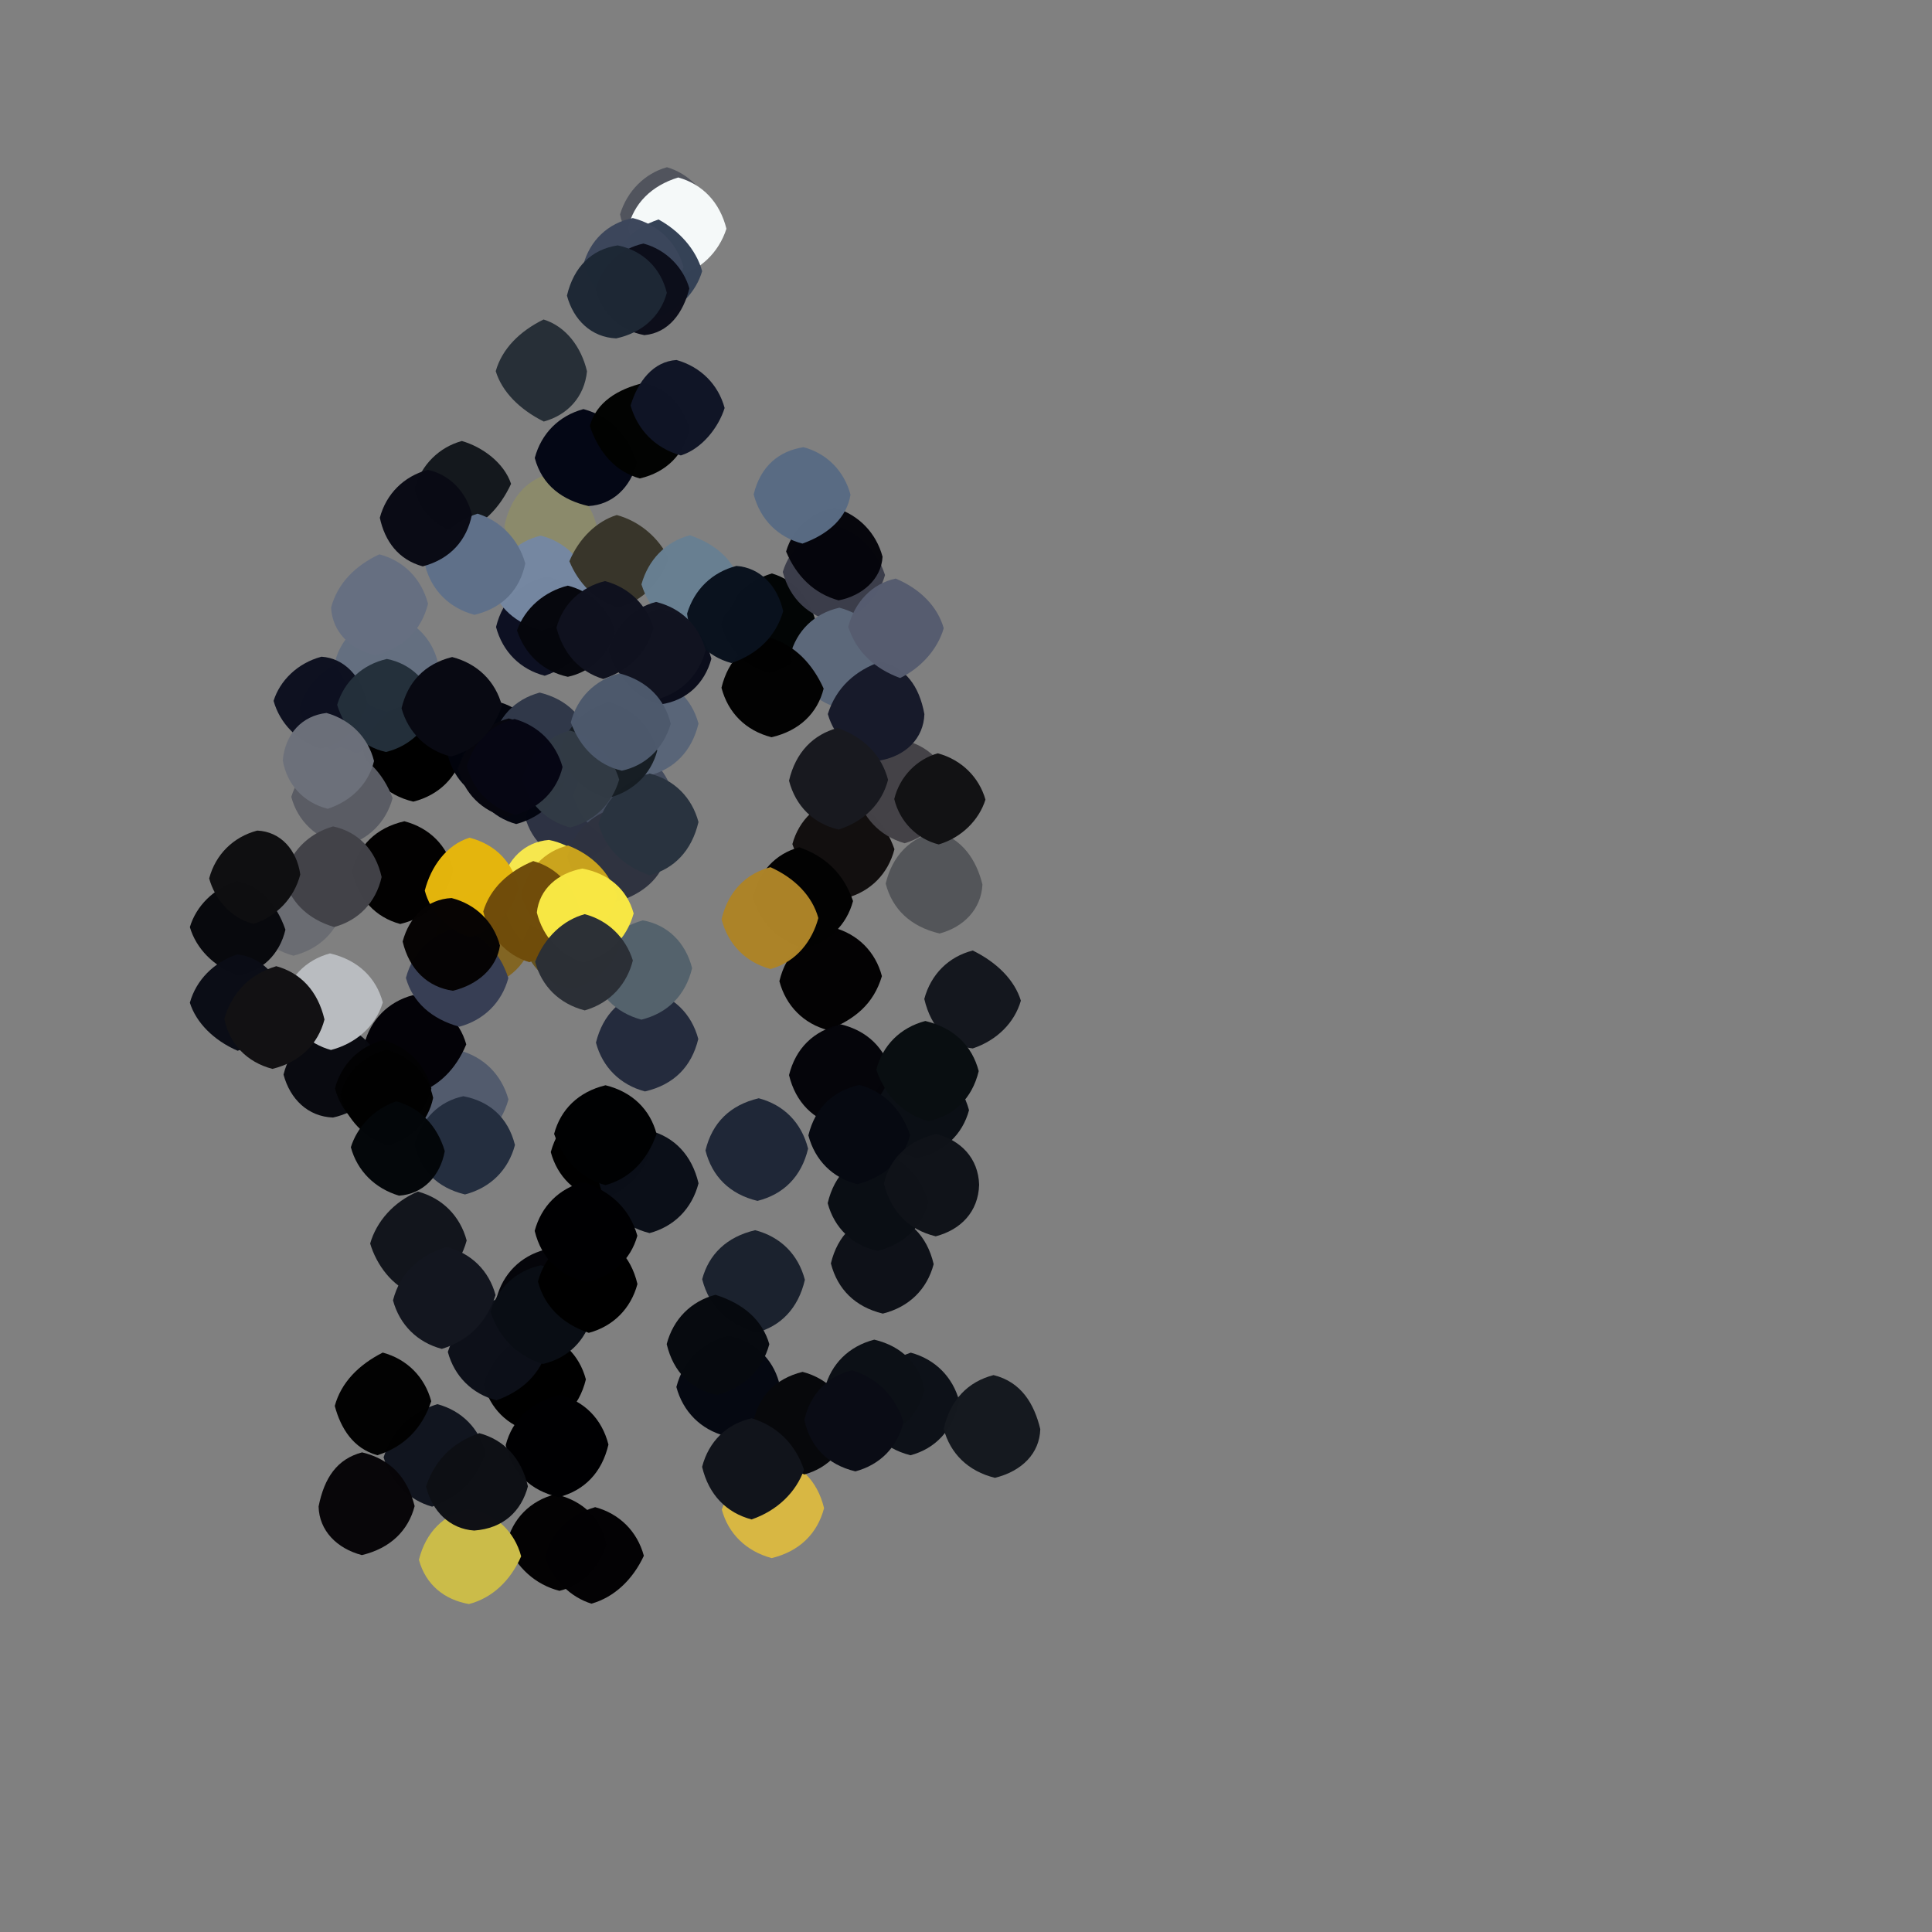 <?xml version="1.0" ?>
<svg xmlns="http://www.w3.org/2000/svg" version="1.1" width="600" height="600">
  <rect width="100%" height="100%" fill="#808080" stroke="none"/>
  <defs/>
  <g>
    <path d="M 123.0 220.0 C 120.99 227.5 115.5 232.99 108.0 235.0 C 100.5 232.99 95.01 227.5 93.0 220.0 C 95.01 212.5 100.5 207.01 108.0 205.0 C 115.5 207.01 120.99 212.5 123.0 220.0" stroke-width="0.0" fill="rgb(36, 49, 71)" opacity="1.0"/>
    <path d="M 300.94 344.777 C 298.887 352.347 293.293 357.731 284.822 359.715 C 277.064 357.59 271.839 351.785 269.982 344.034 C 272.01 336.5 277.5 331.01 285.006 328.998 C 292.64 330.951 298.595 336.135 300.94 344.777" stroke-width="0.0" fill="rgb(11, 15, 21)" opacity="1.0"/>
    <path d="M 317.04 310.766 C 315.077 317.606 309.609 323.084 302.105 325.601 C 294.731 324.807 289.165 319.285 287.047 310.236 C 289.083 302.594 294.6 297.096 302.096 295.195 C 309.63 298.898 315.091 304.374 317.04 310.766" stroke-width="0.0" fill="rgb(20, 23, 30)" opacity="0.99"/>
    <path d="M 188.315 479.618 C 185.969 487.441 180.252 492.494 173.745 494.047 C 166.274 492.126 160.456 486.856 157.326 479.362 C 159.169 471.639 164.61 466.088 172.466 464.038 C 181.344 466.112 186.705 471.718 188.315 479.618" stroke-width="0.0" fill="rgb(3, 2, 3)" opacity="0.99"/>
    <path d="M 165.632 291.569 C 163.754 299.231 158.21 304.688 150.434 306.446 C 142.5 303.99 137.01 298.5 135.0 291.0 C 137.01 283.5 142.5 278.01 150.0 276.0 C 157.5 278.01 162.99 283.5 165.632 291.569" stroke-width="0.0" fill="rgb(130, 101, 35)" opacity="1.0"/>
    <path d="M 192.0 181.0 C 189.99 188.5 184.5 193.99 177.0 196.0 C 169.5 193.99 164.01 188.5 162.0 181.0 C 164.01 173.5 169.5 168.01 177.0 166.0 C 184.5 168.01 189.99 173.5 192.0 181.0" stroke-width="0.0" fill="rgb(141, 154, 177)" opacity="1.0"/>
    <path d="M 277.779 263.724 C 275.845 271.34 270.354 276.878 262.815 278.891 C 254.499 275.991 248.989 270.506 246.078 262.152 C 248.112 254.652 253.707 249.267 261.563 247.61 C 269.453 250.037 274.933 255.558 277.779 263.724" stroke-width="0.0" fill="rgb(18, 15, 15)" opacity="0.99"/>
    <path d="M 185.335 163.461 C 183.99 170.5 178.5 175.99 171 178 C 163.501 175.99 158.036 170.491 156.65 163.36 C 158.297 155.255 162.97 149.307 170.363 147.214 C 178.326 150.105 183.489 155.819 185.335 163.461" stroke-width="0.0" fill="rgb(139, 138, 107)" opacity="0.99"/>
    <path d="M 221.356 66.587 C 219.99 73.5 214.5 78.99 206.999 81 C 199.482 78.997 193.875 73.557 192.564 66.565 C 194.779 59.267 200.292 53.849 207.127 51.934 C 213.705 53.844 219.204 59.277 221.356 66.587" stroke-width="0.0" fill="rgb(81, 84, 93)" opacity="0.99"/>
    <path d="M 185.0 404.0 C 182.99 411.5 177.5 416.99 170.0 419.0 C 162.5 416.99 157.01 411.5 154.187 403.251 C 156.135 395.636 161.628 390.113 169.181 388.112 C 177.5 391.01 182.99 396.5 185.0 404.0" stroke-width="0.0" fill="rgb(5, 5, 10)" opacity="1.0"/>
    <path d="M 135.873 205.245 C 133.035 213.514 127.501 218.991 120 221.0 C 112.5 218.99 107.01 213.5 104.115 205.215 C 106.173 197.766 111.894 192.536 120.263 190.643 C 128.227 192.342 133.84 197.711 135.873 205.245" stroke-width="0.0" fill="rgb(100, 111, 128)" opacity="1.0"/>
    <path d="M 157.901 341.452 C 155.576 349.872 149.681 355.081 142.014 357.007 C 134.5 354.99 129.01 349.5 127.0 342.0 C 129.01 334.5 134.5 329.01 142.659 326.21 C 150.231 328.239 155.797 333.753 157.901 341.452" stroke-width="0.0" fill="rgb(82, 91, 109)" opacity="0.991"/>
    <path d="M 143.8 233.764 C 141.886 241.391 136.4 246.91 128.362 248.958 C 119.695 246.874 114.418 241.202 112.827 233.238 C 115.01 225.5 120.5 220.01 128.0 218.0 C 135.5 220.01 140.99 225.5 143.8 233.764" stroke-width="0.0" fill="rgb(0, 0, 0)" opacity="1.0"/>
    <path d="M 194.0 253.0 C 191.99 260.5 186.5 265.99 178.797 268.143 C 170.837 266.534 165.147 261.275 163.099 253.814 C 166.01 245.5 171.5 240.01 179.0 238.0 C 186.5 240.01 191.99 245.5 194.0 253.0" stroke-width="0.0" fill="rgb(45, 50, 67)" opacity="0.992"/>
    <path d="M 181.951 428.38 C 179.803 437.195 174.052 442.408 165.308 444.754 C 157.644 442.853 152.131 437.361 150.186 429.755 C 153.01 421.5 158.5 416.01 166.431 413.624 C 174.298 415.265 179.887 420.651 181.951 428.38" stroke-width="0.0" fill="rgb(0, 0, 0)" opacity="1.0"/>
    <path d="M 273.885 303.152 C 271.292 311.815 265.55 316.497 257.099 319.912 C 249.588 317.92 244.083 312.411 242.043 304.721 C 244.181 295.796 249.962 290.624 258.865 288.072 C 266.401 290.091 271.907 295.6 273.885 303.152" stroke-width="0.0" fill="rgb(3, 2, 3)" opacity="0.99"/>
    <path d="M 297.93 435.202 C 295.852 444.368 290.385 449.9 282.762 451.944 C 273.969 449.713 268.836 443.812 266.985 436.03 C 269.008 428.496 274.479 422.949 282.844 420.08 C 290.388 422.105 295.906 427.607 297.93 435.202" stroke-width="0.0" fill="rgb(13, 17, 24)" opacity="1.0"/>
    <path d="M 106.666 281.605 C 104.78 289.258 99.243 294.738 91.123 296.803 C 83.049 294.612 77.839 288.789 75.982 281.034 C 78.01 273.5 83.5 268.01 91.0 266.0 C 98.5 268.01 103.99 273.5 106.666 281.605" stroke-width="0.0" fill="rgb(106, 108, 114)" opacity="0.99"/>
    <path d="M 170.002 233.995 C 167.99 241.5 162.5 246.99 154.563 249.377 C 146.697 247.74 141.118 242.349 139.133 234.805 C 142.01 226.5 147.5 221.01 155.592 218.2 C 162.792 220.487 168.035 226.393 170.002 233.995" stroke-width="0.0" fill="rgb(2, 4, 13)" opacity="0.992"/>
    <path d="M 144.931 385.252 C 142.57 393.839 136.624 399.041 128.423 401.717 C 121.904 399.614 116.882 392.74 114.96 386.193 C 116.908 379.349 122.258 373.23 129.784 370.052 C 137.385 372.1 142.885 377.622 144.931 385.252" stroke-width="0.0" fill="rgb(18, 21, 28)" opacity="0.99"/>
    <path d="M 305.106 274.704 C 304.731 282.305 299.353 287.887 291.809 289.912 C 282.714 287.76 277.139 282.323 275.057 274.421 C 277.138 265.663 282.684 260.197 290.7 258.223 C 298.761 260.372 303.239 267.014 305.106 274.704" stroke-width="0.0" fill="rgb(83, 85, 89)" opacity="1.0"/>
    <path d="M 188.959 448.621 C 186.915 457.409 181.409 462.916 173.506 464.956 C 164.621 462.895 159.121 457.373 157.052 448.791 C 159.162 440.759 164.901 435.55 173.771 433.183 C 181.4 435.106 186.919 440.59 188.959 448.621" stroke-width="0.0" fill="rgb(0, 0, 2)" opacity="1.0"/>
    <path d="M 187.0 283.0 C 184.99 290.5 179.5 295.99 172.0 298.0 C 164.5 295.99 159.01 290.5 157.0 283.0 C 159.01 275.5 164.5 270.01 172.0 268.0 C 179.5 270.01 184.99 275.5 187.0 283.0" stroke-width="0.0" fill="rgb(247, 224, 58)" opacity="1.0"/>
    <path d="M 225.598 71.042 C 223.173 78.528 217.448 83.923 209.975 85.977 C 202.5 83.99 197.01 78.5 195.01 70.918 C 196.741 63.258 202.248 57.685 210.632 55.115 C 218.215 57.216 223.568 62.859 225.598 71.042" stroke-width="0.0" fill="rgb(246, 250, 250)" opacity="0.99"/>
    <path d="M 169.955 418.968 C 167.92 426.441 162.445 431.934 154.171 434.885 C 146.605 432.902 141.098 427.395 139.078 419.848 C 141.88 411.426 147.373 405.733 154.651 403.397 C 162.5 406.01 167.99 411.5 169.955 418.968" stroke-width="0.0" fill="rgb(13, 16, 25)" opacity="0.992"/>
    <path d="M 255.921 468.375 C 253.836 476.292 248.268 481.781 239.657 483.884 C 231.74 481.774 226.167 476.285 224.155 468.79 C 227.094 460.527 232.503 455.01 240.381 452.646 C 248.23 454.326 253.837 459.714 255.921 468.375" stroke-width="0.0" fill="rgb(216, 183, 67)" opacity="1.0"/>
    <path d="M 121.935 247.843 C 119.9 255.381 114.368 260.867 106.727 262.801 C 98.078 260.376 92.441 254.981 90.461 247.466 C 93.037 239.509 98.501 234.01 105.933 232.052 C 113.239 234.224 118.858 239.748 121.935 247.843" stroke-width="0.0" fill="rgb(90, 92, 100)" opacity="1.0"/>
    <path d="M 176.006 240.012 C 174.078 247.684 168.894 253.606 160.315 255.914 C 152.758 253.831 147.508 248.121 145.875 240.178 C 148.01 232.5 153.5 227.01 161.0 225.0 C 168.5 227.01 173.99 232.5 176.006 240.012" stroke-width="0.0" fill="rgb(4, 6, 16)" opacity="0.992"/>
    <path d="M 287.185 431.751 C 284.99 439.5 279.5 444.99 272 447 C 264.5 444.99 259.01 439.5 256.139 431.19 C 258.101 423.601 263.596 418.087 271.516 416.041 C 280.297 418.134 285.587 423.801 287.185 431.751" stroke-width="0.0" fill="rgb(12, 16, 22)" opacity="1.0"/>
    <path d="M 150.786 451.249 C 147.99 459.5 142.5 464.989 134.194 467.909 C 126.795 465.812 121.319 460.13 119.13 452.59 C 121.753 444.362 127.333 438.681 135.836 436.073 C 143.39 438.1 148.879 443.618 150.786 451.249" stroke-width="0.0" fill="rgb(17, 21, 31)" opacity="0.991"/>
    <path d="M 216.86 322.664 C 214.776 331.272 209.305 336.853 200.306 338.956 C 192.593 336.913 187.09 331.406 185.077 323.792 C 187.283 314.874 192.963 309.543 201.303 307.518 C 209.172 309.348 214.763 314.789 216.86 322.664" stroke-width="0.0" fill="rgb(36, 43, 61)" opacity="0.99"/>
    <path d="M 253.624 194.213 C 251.99 201.5 246.5 206.99 239.0 209.0 C 231.5 206.99 226.01 201.5 224 193.999 C 225.996 186.463 231.353 180.679 239.708 178.084 C 247.079 180.243 251.841 186.221 253.624 194.213" stroke-width="0.0" fill="rgb(2, 5, 5)" opacity="0.99"/>
    <path d="M 197.788 143.715 C 195.837 151.311 190.288 156.773 182.744 157.157 C 174.825 155.357 168.358 150.855 166.077 142.227 C 168.103 134.606 173.602 129.092 181.2 127.053 C 189.862 129.406 195.048 135.363 197.788 143.715" stroke-width="0.0" fill="rgb(4, 7, 21)" opacity="0.99"/>
    <path d="M 185.0 194.0 C 182.99 201.499 177.488 206.949 169.166 209.858 C 161.6 207.904 156.089 202.403 154.047 194.72 C 156.22 185.873 162.087 180.758 169.95 178.975 C 177.5 181.01 182.99 186.5 185.0 194.0" stroke-width="0.0" fill="rgb(13, 16, 34)" opacity="1.0"/>
    <path d="M 202.0 357.0 C 199.99 364.5 194.5 369.99 186.342 372.663 C 178.632 370.847 173.094 365.389 171.05 357.793 C 173.405 349.14 179.368 343.954 186.994 341.998 C 194.5 344.01 199.99 349.5 202.0 357.0" stroke-width="0.0" fill="rgb(0, 0, 0)" opacity="1.0"/>
    <path d="M 88.641 288.724 C 86.855 296.351 81.343 301.828 73.778 302.899 C 66.359 300.144 60.921 294.618 58.965 287.921 C 60.92 281.38 66.357 275.855 73.64 273.649 C 80.479 275.019 85.856 280.559 88.641 288.724" stroke-width="0.0" fill="rgb(8, 9, 13)" opacity="0.99"/>
    <path d="M 182.972 181.031 C 180.99 188.5 175.5 193.99 168.179 195.748 C 160.473 193.735 154.502 188.804 152.504 181.373 C 155.016 173.514 160.533 168.08 167.941 166.35 C 175.362 168.189 180.892 173.613 182.972 181.031" stroke-width="0.0" fill="rgb(117, 135, 161)" opacity="0.99"/>
    <path d="M 144.799 324.338 C 141.582 332.095 136.096 337.58 128.794 339.758 C 121.5 337.99 116.01 332.5 113.146 324.216 C 115.121 316.62 120.611 311.098 128.17 309.069 C 136.951 311.62 142.726 316.909 144.799 324.338" stroke-width="0.0" fill="rgb(3, 2, 7)" opacity="0.99"/>
    <path d="M 119.092 332.896 C 116.918 340.341 111.119 345.375 103.416 347.062 C 95.659 346.771 90.101 341.377 88.047 333.713 C 90.266 324.96 96.214 319.865 104.088 317.885 C 111.752 319.753 117.236 325.251 119.092 332.896" stroke-width="0.0" fill="rgb(9, 10, 16)" opacity="0.99"/>
    <path d="M 113.977 217.99 C 111.99 225.5 106.5 230.99 99.531 232.493 C 92.326 230.195 86.915 224.635 84.962 217.659 C 86.914 211.386 92.389 205.92 99.847 203.946 C 106.978 204.411 112.162 210.156 113.977 217.99" stroke-width="0.0" fill="rgb(14, 17, 32)" opacity="0.99"/>
    <path d="M 214.943 300.671 C 212.848 309.288 207.22 314.666 199.189 316.668 C 191.099 314.463 185.688 308.853 183.884 301.127 C 186.022 293.525 191.558 288.131 199.618 285.827 C 207.329 287.19 212.879 292.646 214.943 300.671" stroke-width="0.0" fill="rgb(84, 98, 108)" opacity="1.0"/>
    <path d="M 193.0 292.0 C 190.99 299.5 185.5 304.99 177.775 307.182 C 169.899 305.519 164.277 300.165 162.365 292.553 C 165.01 284.5 170.5 279.01 178.0 277.0 C 185.5 279.01 190.99 284.5 193.0 292.0" stroke-width="0.0" fill="rgb(102, 83, 30)" opacity="1.0"/>
    <path d="M 208.833 246.256 C 205.99 254.5 200.5 259.99 193.002 261.999 C 185.507 259.984 180.02 254.492 178.005 246.996 C 180.01 239.5 185.5 234.01 193.232 231.829 C 201.174 233.438 206.83 238.737 208.833 246.256" stroke-width="0.0" fill="rgb(68, 76, 94)" opacity="1.0"/>
    <path d="M 185.993 275.012 C 183.99 282.5 178.5 287.99 171.0 290.0 C 163.5 287.99 158.01 282.5 155.674 274.696 C 157.449 266.928 162.915 261.412 170.489 260.848 C 178.262 262.424 183.926 267.616 185.993 275.012" stroke-width="0.0" fill="rgb(247, 232, 78)" opacity="0.99"/>
    <path d="M 323.072 443.835 C 322.85 451.358 317.372 456.888 308.986 458.953 C 300.615 456.895 295.104 451.386 293.076 443.768 C 295.16 434.647 300.629 429.109 308.548 427.047 C 317.164 429.159 321.183 435.973 323.072 443.835" stroke-width="0.0" fill="rgb(21, 25, 31)" opacity="0.99"/>
    <path d="M 183.82 408.771 C 181.878 416.364 176.345 421.82 168.6 423.598 C 160.508 420.992 155.043 415.482 152.365 407.495 C 154.385 400.018 160.149 394.762 167.928 392.932 C 175.5 395.01 180.99 400.5 183.82 408.771" stroke-width="0.0" fill="rgb(9, 13, 20)" opacity="1.0"/>
    <path d="M 274.852 178.589 C 272.698 186.09 267.021 191.53 259.334 193.307 C 251.058 191.291 245.337 186.057 243.093 177.631 C 245.381 170.103 251.329 164.932 258.991 162.996 C 266.516 165.004 272.184 170.425 274.852 178.589" stroke-width="0.0" fill="rgb(59, 61, 74)" opacity="0.99"/>
    <path d="M 216.934 367.484 C 214.885 375.375 209.38 380.895 201.726 382.951 C 192.933 380.746 187.83 374.832 186.002 367.025 C 188.01 359.5 193.5 354.01 201.813 351.116 C 209.362 353.118 214.861 358.648 216.934 367.484" stroke-width="0.0" fill="rgb(11, 15, 24)" opacity="0.99"/>
    <path d="M 216.924 224.716 C 214.848 233.34 209.342 238.852 201.726 240.789 C 193.5 237.99 188.01 232.5 186.0 225.0 C 188.01 217.5 193.5 212.01 201.136 209.901 C 209.03 211.596 214.787 216.828 216.924 224.716" stroke-width="0.0" fill="rgb(89, 101, 120)" opacity="1.0"/>
    <path d="M 88.326 310.658 C 86.004 318.538 80.658 324.344 73.788 326.318 C 66.381 323.103 60.918 317.612 58.961 311.399 C 60.921 304.38 66.354 298.848 73.707 296.378 C 81.166 297.322 86.617 302.853 88.326 310.658" stroke-width="0.0" fill="rgb(11, 13, 22)" opacity="0.99"/>
    <path d="M 140.785 270.268 C 138.411 279.057 133.204 284.812 124.291 286.953 C 116.66 284.887 111.297 279.276 109.382 270.66 C 111.221 262.687 116.652 257.122 125.575 255.046 C 133.392 257.094 138.874 262.62 140.785 270.268" stroke-width="0.0" fill="rgb(2, 1, 1)" opacity="1.0"/>
    <path d="M 118.518 272.369 C 116.75 280.286 111.323 285.858 103.775 287.895 C 95.234 285.349 89.828 279.709 88.115 272.169 C 90.236 264.634 95.538 258.931 103.442 256.654 C 111.169 258.319 116.605 263.853 118.518 272.369" stroke-width="0.0" fill="rgb(66, 66, 72)" opacity="0.99"/>
    <path d="M 159.928 355.587 C 157.866 363.349 152.35 368.87 144.413 370.948 C 135.688 368.862 130.324 363.249 128.681 355.35 C 130.943 347.436 136.45 341.996 143.889 340.446 C 151.89 341.961 157.751 346.893 159.928 355.587" stroke-width="0.0" fill="rgb(36, 46, 63)" opacity="0.99"/>
    <path d="M 218.06 84.212 C 216.152 90.735 210.811 96.377 203.713 98.763 C 196.5 96.99 191.01 91.5 189 84 C 191.005 76.487 196.452 70.889 204.503 68.164 C 210.77 71.579 216.137 77.299 218.06 84.212" stroke-width="0.0" fill="rgb(52, 65, 85)" opacity="0.99"/>
    <path d="M 241.917 429.191 C 239.025 437.482 233.458 442.938 225.128 445.929 C 217.603 443.911 212.1 438.392 210.052 430.746 C 212.328 422.046 218.295 416.916 226.211 414.837 C 234.163 416.455 239.846 421.731 241.917 429.191" stroke-width="0.0" fill="rgb(5, 8, 17)" opacity="0.99"/>
    <path d="M 199.955 483.159 C 196.453 490.702 190.632 496.08 183.678 498.032 C 177.335 496.095 171.696 490.738 169.282 483.652 C 170.989 476.443 176.289 470.576 184.827 468.061 C 192.401 470.09 197.91 475.599 199.955 483.159" stroke-width="0.0" fill="rgb(3, 2, 4)" opacity="0.99"/>
    <path d="M 197.961 398.765 C 195.922 406.414 190.409 411.912 182.858 413.931 C 174.465 411.08 169.015 405.507 167.072 398.001 C 169.024 390.507 174.503 385.011 182.166 382.887 C 190.115 384.522 195.839 389.754 197.961 398.765" stroke-width="0.0" fill="rgb(0, 0, 0)" opacity="1.0"/>
    <path d="M 158.718 150.26 C 155.229 157.778 149.811 163.332 142.631 165.649 C 135.5 163.99 130.01 158.5 128.731 151.684 C 130.86 144.345 136.358 138.896 143.431 136.956 C 149.857 138.817 156.524 143.708 158.718 150.26" stroke-width="0.0" fill="rgb(20, 24, 29)" opacity="0.99"/>
    <path d="M 118.887 311.319 C 116.465 319.26 109.904 324.234 102.783 326.079 C 96.075 324.265 90.295 319.086 87.735 311.659 C 89.403 303.834 94.751 298.177 102.478 296.086 C 111.305 298.175 116.835 303.691 118.887 311.319" stroke-width="0.0" fill="rgb(185, 188, 192)" opacity="1.0"/>
    <path d="M 157.87 303.753 C 155.84 311.306 150.29 316.803 142.637 318.858 C 133.941 316.435 128.169 311.219 126.059 303.708 C 128.37 295.085 134.308 289.919 141.993 287.992 C 149.554 289.982 155.196 295.39 157.87 303.753" stroke-width="0.0" fill="rgb(55, 62, 84)" opacity="1.0"/>
    <path d="M 100.772 316.616 C 98.779 324.238 93.26 329.825 84.594 331.951 C 76.671 329.874 71.295 324.271 69.657 316.4 C 72.004 308.458 77.303 302.585 85.803 300.062 C 93.334 302.118 98.708 307.729 100.772 316.616" stroke-width="0.0" fill="rgb(18, 17, 19)" opacity="1.0"/>
    <path d="M 161.848 483.332 C 158.513 490.926 152.856 496.275 145.634 498.155 C 138.022 496.81 132.205 492.185 130.099 484.405 C 132.245 475.786 137.808 470.31 145.898 468.373 C 154.234 470.302 159.802 475.732 161.848 483.332" stroke-width="0.0" fill="rgb(203, 188, 73)" opacity="1.0"/>
    <path d="M 276.004 203.992 C 273.99 211.5 268.5 216.99 260.309 219.811 C 252.836 217.77 247.608 212.033 245.389 203.548 C 247.339 195.889 252.927 190.449 260.688 188.726 C 268.62 190.828 274.034 196.423 276.004 203.992" stroke-width="0.0" fill="rgb(92, 104, 122)" opacity="1.0"/>
    <path d="M 255.794 213.846 C 253.899 221.396 248.399 226.906 239.615 228.959 C 231.603 226.911 226.105 221.39 224.061 213.585 C 226.176 204.754 231.852 199.459 239.584 198.195 C 246.924 200.568 252.315 206.115 255.794 213.846" stroke-width="0.0" fill="rgb(2, 2, 2)" opacity="0.99"/>
    <path d="M 206.735 266.593 C 204.668 273.86 198.145 278.364 190.5 280.372 C 183.5 278.99 178.01 273.5 176.148 266.068 C 178.077 258.511 183.476 252.96 190.973 250.96 C 198.5 253.01 203.99 258.5 206.735 266.593" stroke-width="0.0" fill="rgb(47, 51, 64)" opacity="0.99"/>
    <path d="M 207.706 173.547 C 204.868 181.336 199.29 186.717 191.963 188.742 C 184.918 186.645 179.554 181.021 176.829 174.301 C 179.758 167.261 185.296 161.857 191.537 159.95 C 198.709 161.876 204.761 167.165 207.706 173.547" stroke-width="0.0" fill="rgb(56, 53, 42)" opacity="0.99"/>
    <path d="M 133.963 338.016 C 131.99 345.5 126.5 350.99 119.0 353.0 C 111.5 350.99 106.011 345.5 104.027 338.006 C 106.023 330.511 111.511 325.023 119.007 323.014 C 126.495 325.012 131.973 330.509 133.963 338.016" stroke-width="0.0" fill="rgb(2, 2, 3)" opacity="0.998"/>
    <path d="M 274.088 172.91 C 273.674 179.955 267.691 185.039 260.444 186.45 C 252.99 184.421 247.375 179.073 244.125 171.277 C 246.276 163.955 252.177 158.829 259.309 157.676 C 266.618 159.884 272.066 165.4 274.088 172.91" stroke-width="0.0" fill="rgb(6, 6, 12)" opacity="0.99"/>
    <path d="M 230.118 181.884 C 227.99 189.5 222.5 194.99 214.996 197.002 C 207.455 195.013 201.8 189.604 199.206 181.489 C 201.322 173.825 206.773 168.202 214.251 166.225 C 222.659 169.124 228.264 174.251 230.118 181.884" stroke-width="0.0" fill="rgb(104, 127, 145)" opacity="0.991"/>
    <path d="M 191.628 278.325 C 189.99 285.5 184.5 290.99 177.0 293.0 C 169.5 290.99 164.01 285.5 161.897 277.875 C 163.659 270.078 168.988 264.39 176.395 262.572 C 183.986 265.541 189.438 271.021 191.628 278.325" stroke-width="0.0" fill="rgb(202, 164, 29)" opacity="0.99"/>
    <path d="M 132.934 187.51 C 130.757 196.119 124.947 201.299 116.554 203.472 C 108.744 201.731 103.241 196.265 102.821 188.718 C 104.792 181.239 110.218 175.731 117.801 172.147 C 125.346 174.141 130.862 179.653 132.934 187.51" stroke-width="0.0" fill="rgb(102, 111, 129)" opacity="1.0"/>
    <path d="M 264.917 279.83 C 262.895 287.367 257.329 292.783 249.516 294.476 C 241.5 291.99 236.01 286.5 233.879 278.815 C 235.491 270.863 240.751 265.168 248.223 263.124 C 256.488 266.014 262.089 271.482 264.917 279.83" stroke-width="0.0" fill="rgb(2, 2, 2)" opacity="1.0"/>
    <path d="M 264.28 442.124 C 262.6 450.206 257.298 455.863 249.822 457.905 C 241.5 454.991 236.01 449.5 233.926 441.802 C 235.446 433.819 240.712 428.138 249.247 426.045 C 257.269 428.146 262.505 433.856 264.28 442.124" stroke-width="0.0" fill="rgb(7, 8, 11)" opacity="1.0"/>
    <path d="M 212.278 82.881 C 209.991 90.5 204.5 95.99 197.0 98.0 C 189.5 95.99 184.01 90.5 181.15 82.25 C 183.173 74.725 188.765 69.274 196.537 67.722 C 204.624 69.798 210.126 75.402 212.278 82.881" stroke-width="0.0" fill="rgb(60, 70, 91)" opacity="0.99"/>
    <path d="M 183.345 230.634 C 180.99 238.5 175.5 243.99 168.0 246.0 C 160.5 243.99 155.01 238.5 152.849 230.798 C 154.486 222.873 159.772 217.19 167.605 215.089 C 176.253 217.198 181.653 222.798 183.345 230.634" stroke-width="0.0" fill="rgb(48, 56, 73)" opacity="1.0"/>
    <path d="M 214.162 133.191 C 212.452 141.022 207.082 146.641 198.695 148.59 C 191.219 146.491 185.954 140.611 183.177 132.273 C 185.192 124.855 191.935 120.825 199.813 118.944 C 206.457 120.144 211.989 125.504 214.162 133.191" stroke-width="0.0" fill="rgb(2, 3, 2)" opacity="0.99"/>
    <path d="M 216.921 255.292 C 214.798 264.284 209.298 269.831 201.725 271.807 C 193.516 268.963 188.016 263.49 185.883 255.917 C 187.872 248.409 193.438 242.965 201.726 240.217 C 209.363 242.138 214.887 247.627 216.921 255.292" stroke-width="0.0" fill="rgb(41, 51, 63)" opacity="1.0"/>
    <path d="M 276.793 333.24 C 273.984 341.497 268.498 346.989 260.358 349.653 C 252.64 347.837 247.095 342.385 245.04 333.89 C 247.093 325.602 252.606 320.102 261.099 318.115 C 269.397 320.1 274.885 325.609 276.793 333.24" stroke-width="0.0" fill="rgb(5, 5, 10)" opacity="0.991"/>
    <path d="M 264.129 153.64 C 263.01 160.602 257.543 165.827 249.208 168.818 C 241.635 166.874 236.117 161.369 234.059 153.544 C 236.176 144.757 241.912 140.06 249.541 138.88 C 256.746 140.792 262.188 146.262 264.129 153.64" stroke-width="0.0" fill="rgb(89, 107, 131)" opacity="0.99"/>
    <path d="M 250.961 356.727 C 248.902 365.389 243.384 370.892 235.243 372.948 C 226.635 370.882 221.135 365.359 219.091 357.278 C 221.169 348.694 226.696 343.176 235.638 341.076 C 243.383 343.112 248.908 348.608 250.961 356.727" stroke-width="0.0" fill="rgb(31, 39, 55)" opacity="0.99"/>
    <path d="M 289.958 392.598 C 287.902 400.387 282.382 405.892 274.166 407.951 C 265.611 405.895 260.092 400.395 258.039 392.369 C 260.114 383.661 265.727 378.305 274.084 376.498 C 282.274 378.29 287.876 383.669 289.958 392.598" stroke-width="0.0" fill="rgb(14, 17, 24)" opacity="1.0"/>
    <path d="M 249.963 397.46 C 247.899 406.387 242.385 411.895 234.824 413.888 C 226.16 411.194 220.301 406.033 218.068 397.273 C 220.108 389.619 225.62 384.11 234.525 382.05 C 242.403 384.094 247.918 389.592 249.963 397.46" stroke-width="0.0" fill="rgb(27, 34, 46)" opacity="1.0"/>
    <path d="M 220.929 204.573 C 218.837 212.277 213.198 217.598 205.192 218.749 C 197.718 216.849 192.453 211.182 190.433 203.692 C 192.01 196.5 197.5 191.01 205.016 188.993 C 212.722 190.9 218.659 196.049 220.929 204.573" stroke-width="0.0" fill="rgb(11, 13, 27)" opacity="0.99"/>
    <path d="M 214.087 89.58 C 212.226 97.038 207.746 103.398 200.119 104.079 C 192.616 102.683 187.012 97.49 185.001 90.003 C 187.026 82.535 192.589 77.197 199.831 75.639 C 206.936 77.535 212.252 83.142 214.087 89.58" stroke-width="0.0" fill="rgb(13, 14, 26)" opacity="0.99"/>
    <path d="M 135.01 218.938 C 132.886 226.365 127.315 231.727 119.865 233.535 C 112.531 231.914 106.995 226.496 104.707 218.896 C 106.899 211.534 112.669 206.321 120.158 204.646 C 127.527 206.095 133.08 211.424 135.01 218.938" stroke-width="0.0" fill="rgb(36, 48, 59)" opacity="0.99"/>
    <path d="M 191 196.024 C 188.998 203.465 183.366 208.702 176.346 210.188 C 168.768 208.561 163.078 203.353 160.562 195.798 C 163.01 188.867 169.051 183.699 176.321 181.878 C 183.15 183.556 188.893 188.684 191 196.024" stroke-width="0.0" fill="rgb(6, 7, 13)" opacity="0.99"/>
    <path d="M 173.0 238.0 C 170.99 245.5 165.5 250.99 157.257 253.792 C 149.636 251.868 144.142 246.361 142.249 238.712 C 145.007 230.498 150.498 225.008 157.991 223.117 C 165.499 225.014 170.99 230.5 173.0 238.0" stroke-width="0.0" fill="rgb(6, 6, 14)" opacity="1.0"/>
    <path d="M 163.131 174.997 C 161.447 183.083 156.207 188.802 147.355 190.939 C 139.613 188.893 134.1 183.389 132.084 175.849 C 135.009 167.5 140.503 162.021 148.312 159.529 C 155.543 161.788 161.05 167.515 163.131 174.997" stroke-width="0.0" fill="rgb(95, 112, 137)" opacity="1.0"/>
    <path d="M 161.032 275.899 C 158.99 283.5 153.5 288.99 146.03 290.984 C 138.762 288.836 133.627 283.066 131.919 276.59 C 133.805 269.152 138.673 262.364 145.806 260.154 C 154.102 262.29 159.36 268.016 161.032 275.899" stroke-width="0.0" fill="rgb(229, 182, 13)" opacity="0.99"/>
    <path d="M 204.122 233.094 C 202.162 240.578 196.483 245.867 188.906 247.835 C 181.5 245.99 176.01 240.5 174.049 233.036 C 176.087 225.557 181.544 220.042 189.008 218.006 C 196.5 220.01 201.99 225.5 204.122 233.094" stroke-width="0.0" fill="rgb(23, 30, 36)" opacity="0.991"/>
    <path d="M 296.059 245.91 C 294.041 253.617 288.802 259.52 280.937 261.879 C 273.074 259.595 267.773 253.785 265.904 246.088 C 268.01 238.5 273.5 233.01 281.749 230.131 C 289.16 232.217 294.346 238 296.059 245.91" stroke-width="0.0" fill="rgb(68, 66, 71)" opacity="0.99"/>
    <path d="M 197.939 383.765 C 195.852 391.267 190.143 396.504 182.132 398.146 C 174.061 396.272 168.22 391.136 166.051 382.262 C 168.094 374.605 173.609 369.103 181.175 367.112 C 189.602 369.952 195.482 375.232 197.939 383.765" stroke-width="0.0" fill="rgb(0, 0, 2)" opacity="1.0"/>
    <path d="M 207.088 90.938 C 205.055 98.462 199.187 103.405 191.373 105.089 C 183.66 104.769 178.098 99.378 176.069 91.805 C 178.212 82.759 183.819 77.412 191.826 76.208 C 199.697 77.817 205.215 83.293 207.088 90.938" stroke-width="0.0" fill="rgb(30, 40, 53)" opacity="0.99"/>
    <path d="M 287.079 221.78 C 286.832 229.319 281.292 234.738 273.362 236.158 C 264.994 234.338 259.198 229.179 257.085 221.757 C 259.69 213.468 265.656 208.234 273.527 205.461 C 281.188 207.274 285.463 212.98 287.079 221.78" stroke-width="0.0" fill="rgb(23, 26, 42)" opacity="0.99"/>
    <path d="M 93.254 271.588 C 91.334 278.927 85.994 284.537 78.75 286.935 C 71.561 285.126 66.679 279.095 64.961 272.8 C 66.929 265.401 72.402 259.929 79.878 257.946 C 87.168 258.259 92.184 263.957 93.254 271.588" stroke-width="0.0" fill="rgb(15, 15, 17)" opacity="0.99"/>
    <path d="M 203.908 352.153 C 200.965 360.494 195.508 366.015 188.016 368.057 C 180.499 365.993 175.021 360.497 172.086 352.141 C 174.09 344.596 179.594 339.085 188.048 337.037 C 196.402 339.09 201.904 344.601 203.908 352.153" stroke-width="0.0" fill="rgb(0, 1, 2)" opacity="1.0"/>
    <path d="M 163.953 461.601 C 161.892 469.358 156.3 474.676 147.268 475.325 C 139.677 474.831 134.181 469.319 132.315 461.645 C 135.014 453.503 140.495 447.987 148.84 445.086 C 156.384 447.102 161.881 452.624 163.953 461.601" stroke-width="0.0" fill="rgb(14, 16, 21)" opacity="0.99"/>
    <path d="M 293.083 195.095 C 291.184 201.753 285.835 207.543 279.527 210.562 C 271.667 207.664 265.939 202.463 263.426 194.649 C 265.458 186.945 270.845 181.232 278.158 179.677 C 285.702 182.833 291.157 188.302 293.083 195.095" stroke-width="0.0" fill="rgb(86, 92, 111)" opacity="0.99"/>
    <path d="M 288.304 373.253 C 286.461 380.923 280.882 386.329 272.558 388.476 C 264.683 386.765 259.104 381.362 257.045 373.656 C 259.149 364.72 264.819 359.435 272.9 357.655 C 280.662 359.759 286.053 365.397 288.304 373.253" stroke-width="0.0" fill="rgb(10, 14, 20)" opacity="1.0"/>
    <path d="M 225.039 126.706 C 223.139 132.764 218.016 139.381 211.438 141.44 C 203.416 139.152 198.035 133.527 195.831 125.947 C 198.138 118.322 202.941 112.232 210.105 111.804 C 217.604 113.92 223.069 119.4 225.039 126.706" stroke-width="0.0" fill="rgb(16, 21, 38)" opacity="0.99"/>
    <path d="M 180.045 282.936 C 177.99 290.5 172.5 295.992 164.383 298.812 C 157.112 296.59 151.899 290.697 150.076 283.068 C 152.217 275.865 157.966 270.569 165.605 267.417 C 172.936 269.433 178.221 275.183 180.045 282.936" stroke-width="0.0" fill="rgb(111, 76, 11)" opacity="0.99"/>
    <path d="M 303.951 332.643 C 301.855 341.288 296.193 346.579 288.241 348.174 C 280.5 345.99 275.003 340.503 272.149 332.206 C 274.112 324.618 279.619 319.114 287.372 317.077 C 296.271 319.23 301.863 324.687 303.951 332.643" stroke-width="0.0" fill="rgb(9, 14, 17)" opacity="1.0"/>
    <path d="M 306.04 248.323 C 304.092 254.63 298.649 260.148 291.522 262.247 C 284.812 260.574 279.415 255.189 277.719 248.15 C 279.476 240.913 285.013 235.689 291.237 233.951 C 298.61 235.918 304.08 241.392 306.04 248.323" stroke-width="0.0" fill="rgb(18, 18, 20)" opacity="0.99"/>
    <path d="M 243.228 189.819 C 240.99 197.487 235.505 203.055 227.158 205.924 C 219.647 203.893 214.268 198.297 213.378 190.58 C 215.616 183.093 221.125 177.705 228.708 175.755 C 236.132 176.296 241.467 181.945 243.228 189.819" stroke-width="0.0" fill="rgb(10, 18, 30)" opacity="0.99"/>
    <path d="M 128.768 467.732 C 126.816 475.28 121.292 480.84 112.372 482.948 C 104.615 480.899 99.134 475.373 98.939 467.853 C 100.726 458.91 104.673 453.111 112.447 451.047 C 121.274 453.151 126.508 458.836 128.768 467.732" stroke-width="0.0" fill="rgb(8, 6, 9)" opacity="0.99"/>
    <path d="M 280.575 441.582 C 278.808 449.337 273.365 454.89 265.65 456.951 C 256.781 454.818 251.555 449.086 249.812 440.966 C 251.571 433.001 256.949 427.401 264.61 425.551 C 272.499 428.01 277.989 433.501 280.575 441.582" stroke-width="0.0" fill="rgb(10, 12, 21)" opacity="1.0"/>
    <path d="M 192.291 242.109 C 190.125 249.594 184.576 255.064 177.05 256.997 C 169.545 254.937 164.046 249.46 162.011 241.988 C 164.009 234.499 169.499 229.007 177.019 226.889 C 184.502 229.001 189.989 234.501 192.291 242.109" stroke-width="0.0" fill="rgb(50, 59, 69)" opacity="0.991"/>
    <path d="M 174.704 238.202 C 173.004 245.508 167.51 251.009 160.009 253.03 C 152.499 250.992 147.008 245.501 144.996 238 C 147.008 230.496 152.495 225.002 159.811 223.288 C 167.168 225.38 172.646 230.823 174.704 238.202" stroke-width="0.0" fill="rgb(7, 7, 20)" opacity="0.991"/>
    <path d="M 134.518 340.958 C 132.942 348.483 127.496 353.989 120.348 355.686 C 113.195 353.339 107.79 347.765 105.669 340.399 C 107.011 333.501 112.501 328.01 120 326.001 C 127.495 328.012 132.948 333.516 134.518 340.958" stroke-width="0.0" fill="rgb(2, 2, 2)" opacity="0.99"/>
    <path d="M 153.901 402.203 C 151.131 410.589 145.665 416.333 137.206 418.908 C 129.605 416.896 124.085 411.402 122.048 403.829 C 124.332 395.042 130.279 389.908 138.691 387.253 C 146.343 389.158 151.874 394.644 153.901 402.203" stroke-width="0.0" fill="rgb(19, 22, 31)" opacity="1.0"/>
    <path d="M 116.157 236.339 C 114.565 243.195 109.255 248.739 101.77 251.182 C 94.26 249.248 89.106 243.661 87.811 236.128 C 88.595 227.871 93.801 222.272 101.405 221.42 C 108.965 223.564 114.34 229.07 116.157 236.339" stroke-width="0.0" fill="rgb(108, 112, 122)" opacity="0.99"/>
    <path d="M 133.926 435.168 C 131.147 443.524 125.586 449.295 117.189 451.935 C 109.728 449.867 105.818 443.585 103.967 436.627 C 105.923 429.389 111.368 423.851 118.86 420.056 C 126.397 422.091 131.9 427.606 133.926 435.168" stroke-width="0.0" fill="rgb(2, 2, 2)" opacity="0.99"/>
    <path d="M 138.128 357.484 C 136.726 365.278 131.329 370.871 123.912 371.321 C 116.398 369.074 110.927 363.601 108.962 356.283 C 110.827 350.188 116.018 344.366 123.089 342.029 C 130.437 344.034 135.807 349.611 138.128 357.484" stroke-width="0.0" fill="rgb(4, 7, 10)" opacity="0.99"/>
    <path d="M 146.551 159.881 C 144.959 167.753 139.938 173.587 131.293 175.892 C 123.736 173.834 119.511 168.082 117.96 160.793 C 119.925 153.398 125.398 147.926 132.842 145.914 C 139.35 147.254 144.881 152.606 146.551 159.881" stroke-width="0.0" fill="rgb(10, 11, 21)" opacity="0.99"/>
    <path d="M 219.123 201.983 C 217.101 209.608 211.621 215.144 204.105 217.155 C 196.493 214.994 190.995 209.51 188.99 202.008 C 191.01 194.489 196.424 188.804 203.741 186.933 C 211.646 188.879 217.138 194.351 219.123 201.983" stroke-width="0.0" fill="rgb(18, 20, 33)" opacity="0.992"/>
    <path d="M 238.922 417.456 C 236.603 425.881 230.662 431.063 222.733 433.213 C 214.796 431.604 209.146 426.29 207.047 417.42 C 209.105 409.62 214.622 404.11 222.174 402.108 C 230.855 404.839 236.754 409.914 238.922 417.456" stroke-width="0.0" fill="rgb(7, 10, 15)" opacity="0.99"/>
    <path d="M 155.893 219.184 C 153.024 227.515 147.506 232.994 140.013 234.949 C 132.447 233.006 126.842 227.599 124.701 219.976 C 126.585 211.939 131.786 206.177 140.42 204.05 C 148.374 206.112 153.882 211.629 155.893 219.184" stroke-width="0.0" fill="rgb(8, 9, 18)" opacity="1.0"/>
    <path d="M 202.971 195.048 C 200.986 202.505 195.558 208.158 187.339 210.853 C 179.988 208.689 174.822 202.812 172.81 194.92 C 174.849 187.454 180.59 182.246 187.891 180.46 C 195.199 182.387 200.812 187.739 202.971 195.048" stroke-width="0.0" fill="rgb(16, 18, 31)" opacity="0.99"/>
    <path d="M 182.298 115.303 C 181.506 123.217 176.316 128.874 168.875 130.914 C 161.344 127.137 155.89 121.646 153.954 115.269 C 155.899 108.365 161.357 102.877 168.81 99.223 C 175.769 101.371 180.518 107.786 182.298 115.303" stroke-width="0.0" fill="rgb(39, 47, 55)" opacity="0.99"/>
    <path d="M 196.789 283.685 C 194.491 291.833 188.698 297.105 181.108 298.948 C 173.894 296.69 168.629 291 166.721 283.401 C 167.49 276.075 173.231 271.158 180.855 269.737 C 188.815 271.258 194.67 275.958 196.789 283.685" stroke-width="0.0" fill="rgb(248, 232, 68)" opacity="0.99"/>
    <path d="M 249.695 456.435 C 247.231 463.416 241.384 469.145 233.402 471.877 C 225.684 469.815 220.126 464.341 218.047 455.544 C 220.104 447.634 225.67 442.208 233.453 440.453 C 241.523 442.971 246.989 448.489 249.695 456.435" stroke-width="0.0" fill="rgb(17, 20, 27)" opacity="1.0"/>
    <path d="M 275.794 242.17 C 273.933 249.452 268.488 255.055 260.426 257.631 C 252.65 255.816 247.091 250.383 245.037 242.449 C 247.089 233.597 252.597 228.09 260.136 226.077 C 268.446 229.04 273.803 234.603 275.794 242.17" stroke-width="0.0" fill="rgb(24, 25, 31)" opacity="1.0"/>
    <path d="M 254.143 285.112 C 252.311 291.968 247.556 298.662 239.317 300.939 C 231.633 298.883 226.132 293.361 224.082 285.474 C 226.185 276.73 231.757 271.254 239.275 269.313 C 246.81 272.718 252.243 278.204 254.143 285.112" stroke-width="0.0" fill="rgb(173, 131, 40)" opacity="0.99"/>
    <path d="M 208.308 224.78 C 206.03 232.498 200.416 237.778 193.109 239.346 C 185.77 237.625 180.184 232.291 177.271 224.355 C 179.212 216.727 184.719 211.191 192.416 209.138 C 201.005 211.412 206.427 217.051 208.308 224.78" stroke-width="0.0" fill="rgb(77, 89, 108)" opacity="0.99"/>
    <path d="M 282.63 352.528 C 280.685 360.101 275.009 365.401 266.288 367.771 C 258.625 365.867 253.099 360.387 251.049 352.6 C 253.182 343.802 258.979 338.653 266.922 336.939 C 274.504 339.001 279.989 344.499 282.63 352.528" stroke-width="0.0" fill="rgb(6, 9, 17)" opacity="1.0"/>
    <path d="M 155.268 293.633 C 154.248 300.581 148.433 305.817 140.652 307.692 C 132.872 306.553 127.169 301.239 125.044 292.408 C 127.112 284.647 132.692 279.242 140.245 278.899 C 147.753 280.821 153.265 286.212 155.268 293.633" stroke-width="0.0" fill="rgb(6, 4, 4)" opacity="0.99"/>
    <path d="M 196.537 298.28 C 194.751 305.418 189.706 311.462 181.595 313.788 C 173.738 311.769 168.188 306.279 166.189 298.68 C 169.213 290.911 175.046 285.676 181.594 283.905 C 188.787 285.785 194.326 291.174 196.537 298.28" stroke-width="0.0" fill="rgb(43, 47, 54)" opacity="0.99"/>
    <path d="M 304.08 367.942 C 303.818 376.355 298.379 381.897 290.596 383.951 C 281.814 381.813 276.676 375.999 274.51 367.57 C 276.309 359.815 281.828 354.349 290.739 352.153 C 298.37 354.121 303.821 359.647 304.08 367.942" stroke-width="0.0" fill="rgb(16, 19, 25)" opacity="0.99"/>
  </g>
</svg>
